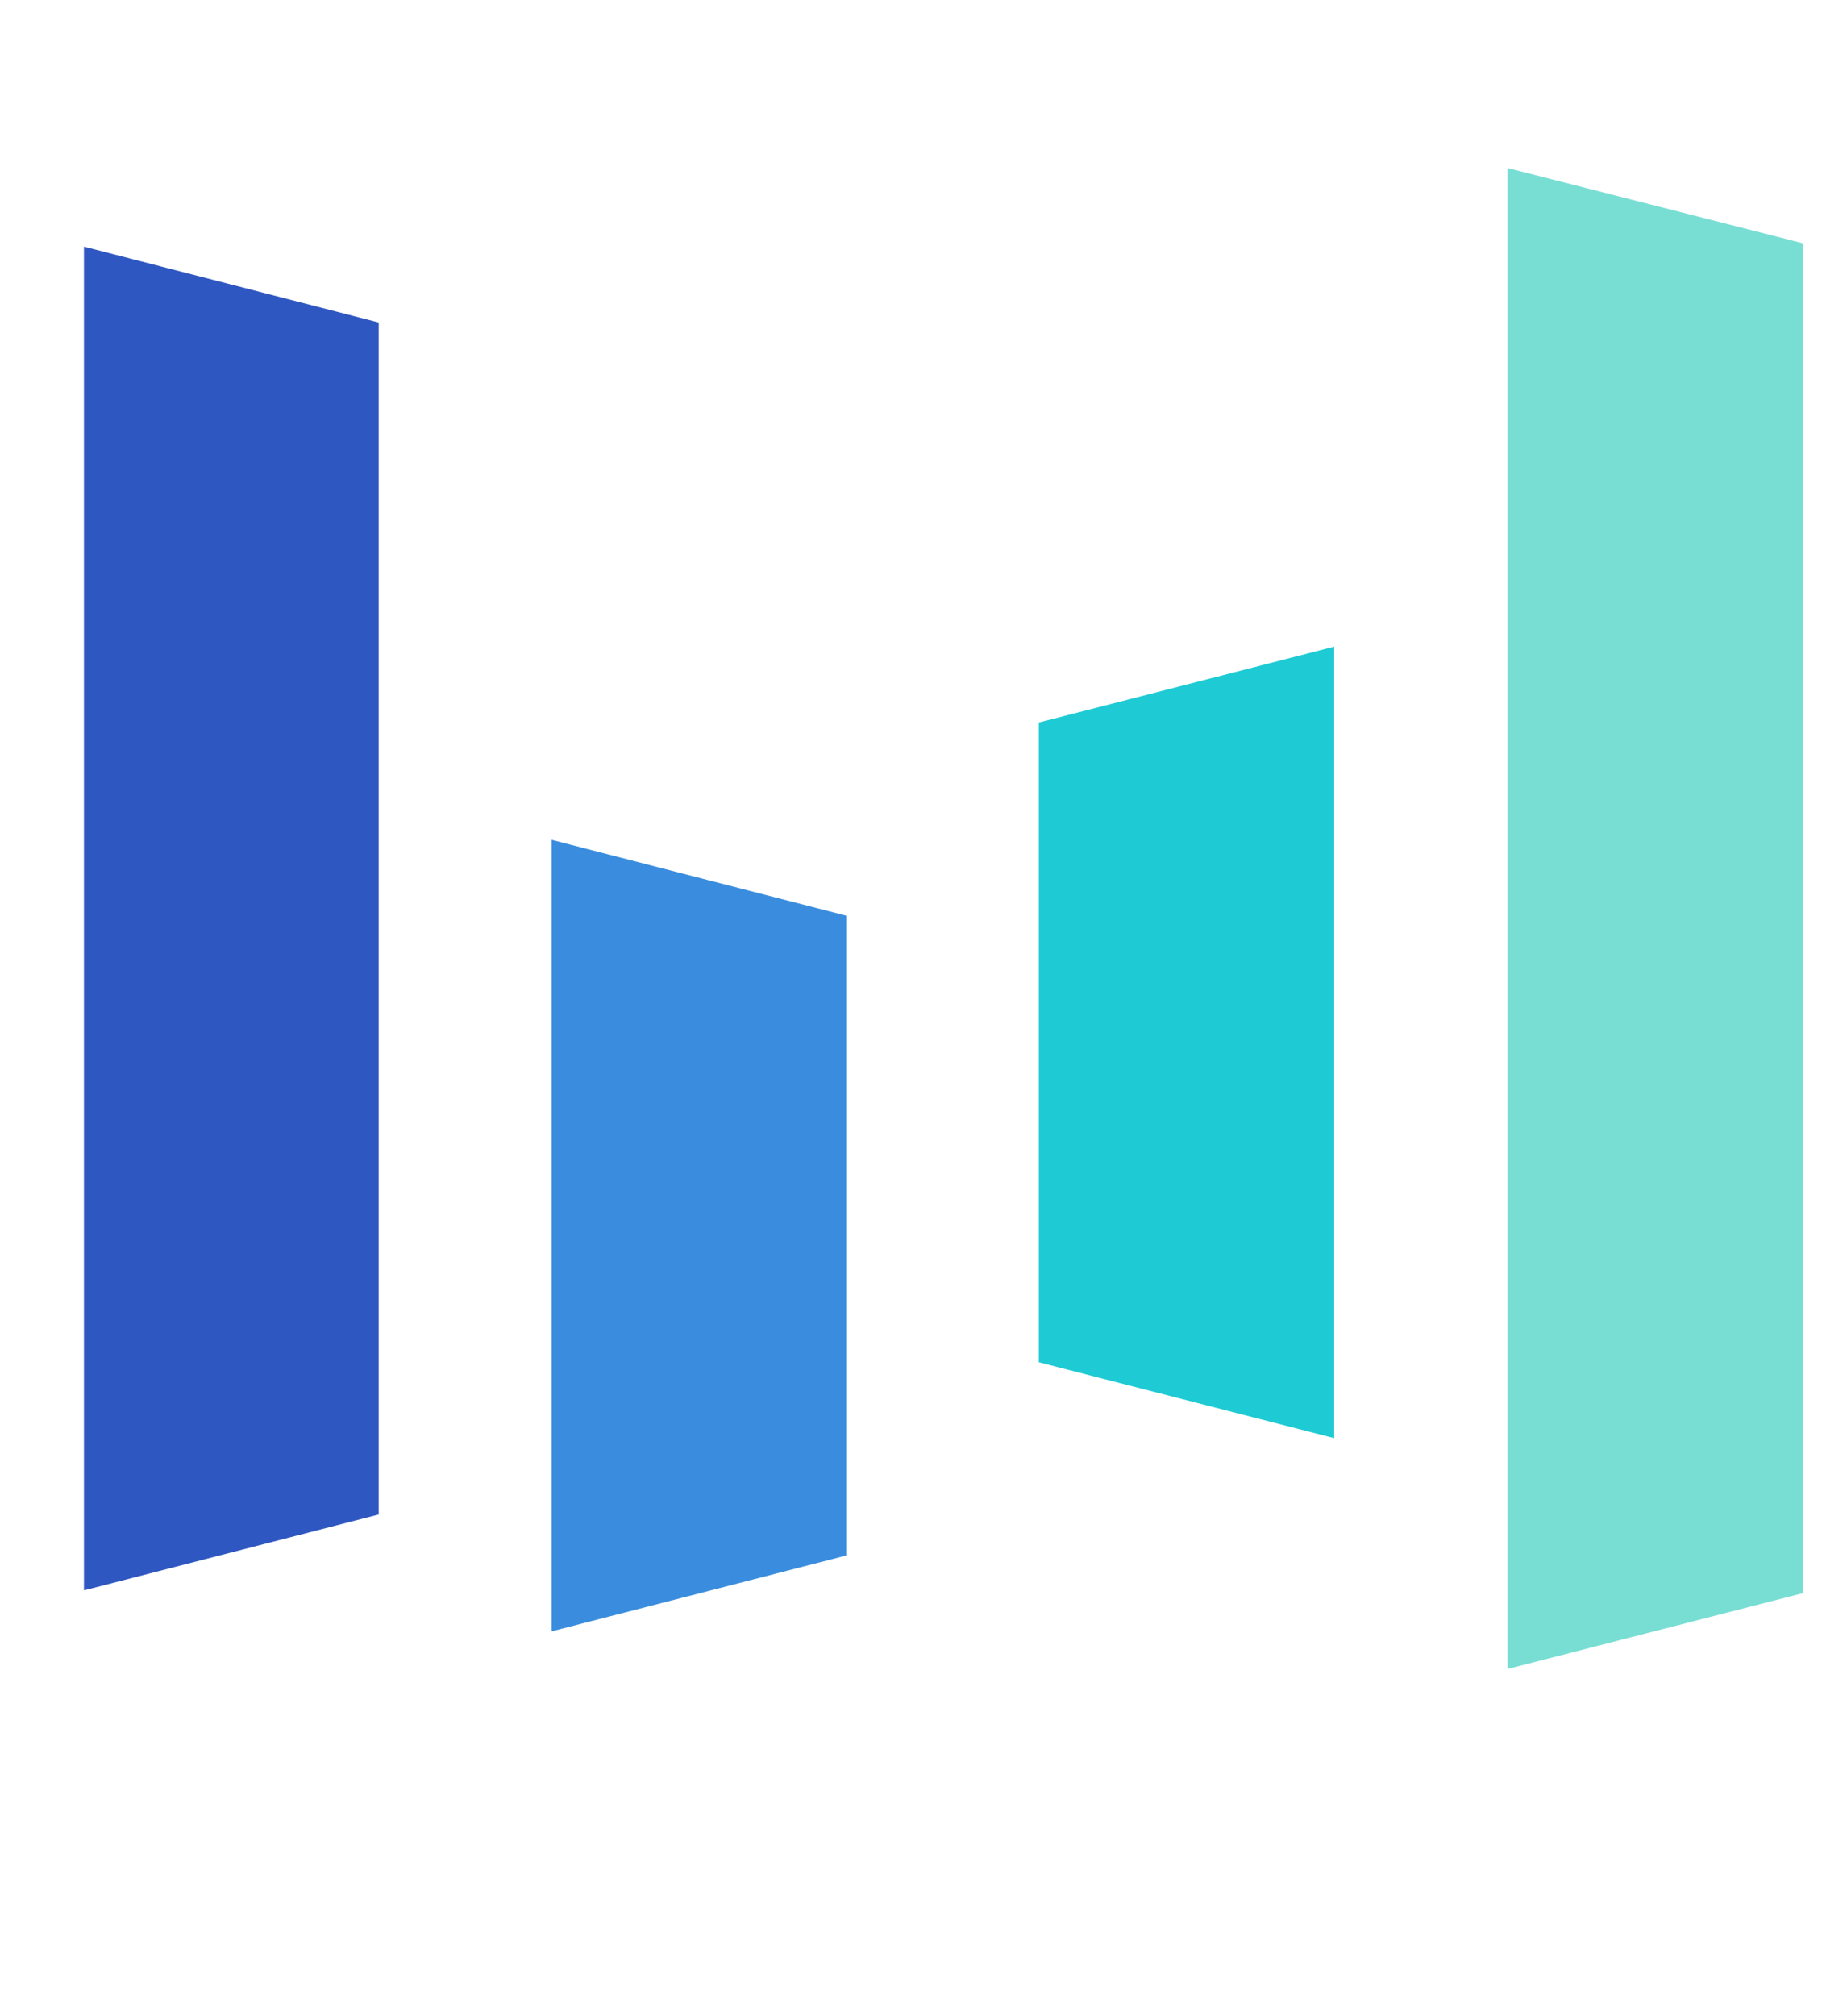 <svg viewBox="0 0 22 24" xmlns="http://www.w3.org/2000/svg">
  <!-- ByteDance logo mark only (cropped to content) -->
  <path d="M4.511 18.028L1 18.931V2.936L4.511 3.839V18.028Z" fill="#2F57C2"></path>
  <path d="M21.475 18.964L17.957 19.867V2L21.475 2.896V18.964Z" fill="#78DED4"></path>
  <path d="M10.08 18.516L6.57 19.419V9.997L10.08 10.9V18.516Z" fill="#3A8DDE"></path>
  <path d="M12.374 8.6L15.892 7.697V17.119L12.374 16.216V8.6Z" fill="#1ECAD3"></path>
</svg>